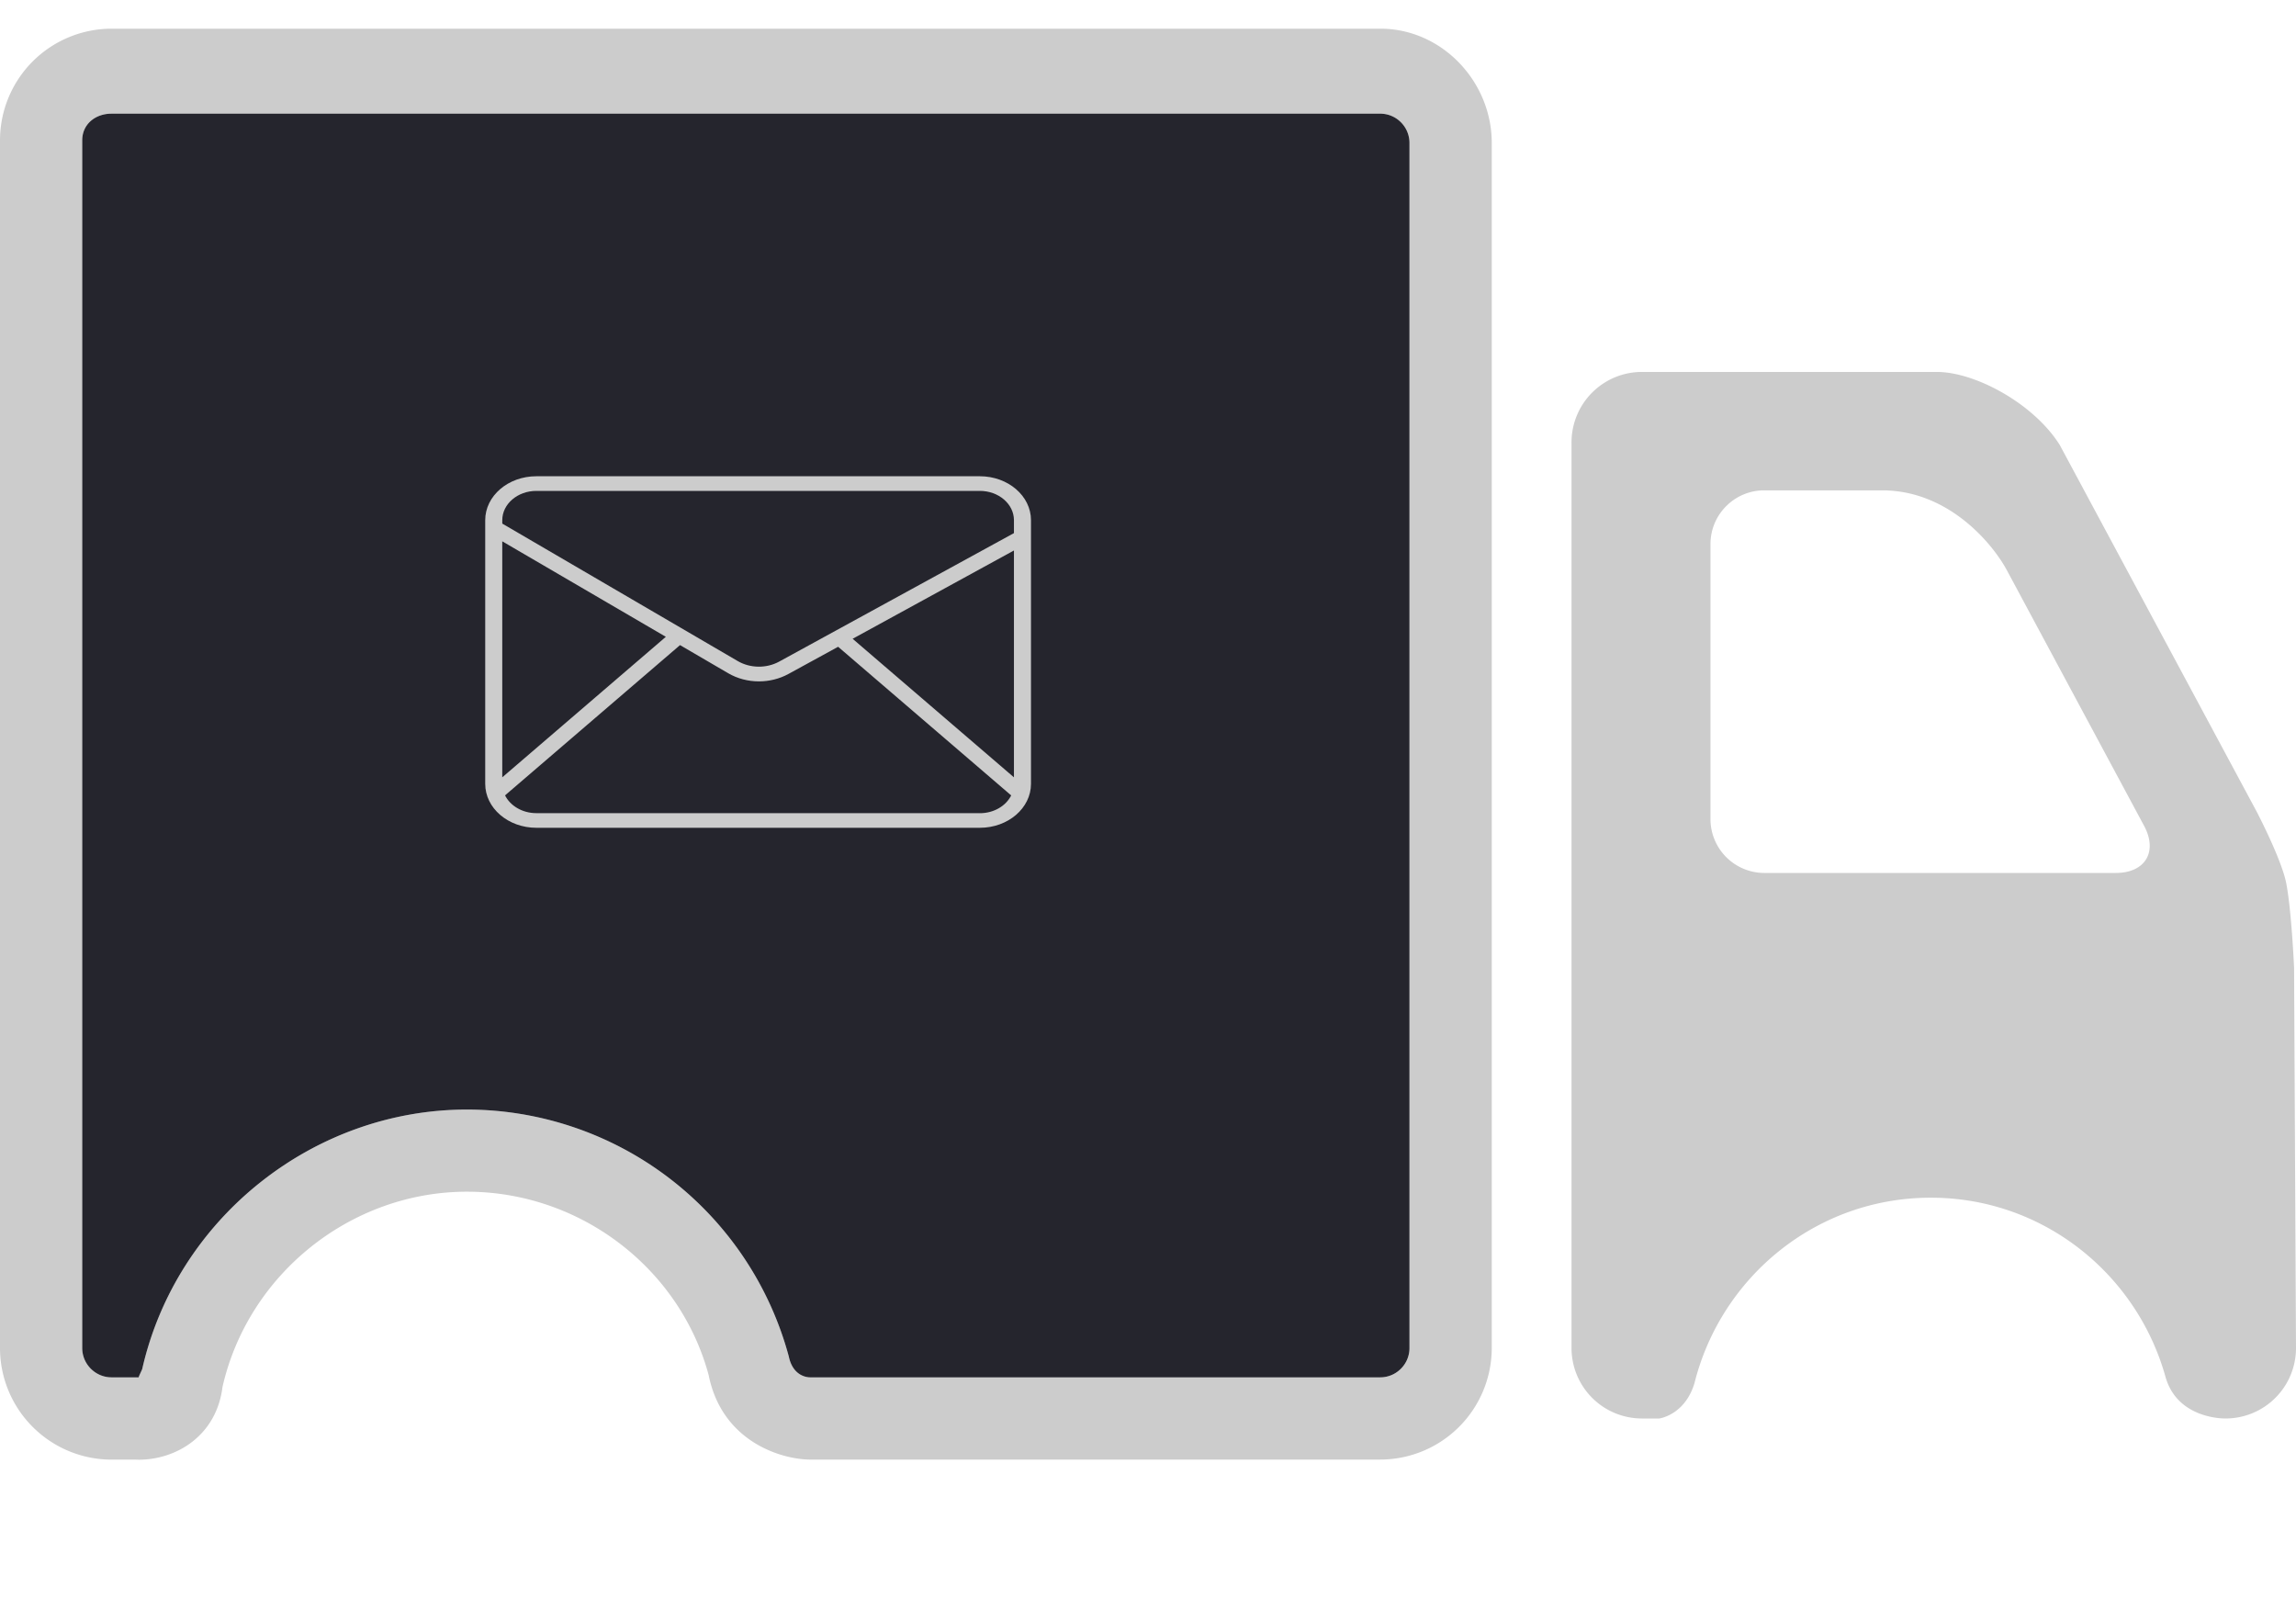   <svg width="85" height="60"
            xmlns="http://www.w3.org/2000/svg" class="truck">
            <path id="svg_1" d="m5.138,54.039a3.77,3.77 0 0 1
                -0.149,-0.005l-0.859,0.002a4.134,4.134 0 0 1
                -4.13,-4.13l0,-44.711a4.135,4.135 0 0 1
                4.13,-4.133l46.973,0c2.272,0 4.123,1.95
                4.123,4.229l0,44.612a4.133,4.133 0 0 1
                -4.127,4.131l-21.137,0c-1.091,-0.019 -3.239,-0.691
                -3.727,-3.128c-1.067,-3.957 -4.755,-6.789 -8.947,-6.789c-4.291,0
                -8.098,3.041 -9.051,7.229c-0.225,1.817 -1.723,2.693
                -3.099,2.693zm-1.011,-49.831c-0.596,0 -1.083,0.389
                -1.083,0.987l0,44.709c0,0.597 0.488,1.086
                1.086,1.086l1.004,0c0.005,-0.047 0.123,-0.271
                0.133,-0.317c1.267,-5.562 6.323,-9.597
                12.022,-9.597a12.356,12.356 0 0 1 11.912,9.137c0.151,0.734
                0.681,0.777 0.785,0.777l21.111,0c0.596,0 1.083,-0.487
                1.083,-1.084l0,-44.613c0,-0.598 -0.485,-1.085
                -1.083,-1.085l-46.97,0zm80.802,31.62s-0.093,-2.093
                -0.288,-3.118c-0.164,-0.873 -1.087,-2.644
                -1.087,-2.644l-7.299,-13.59c-0.951,-1.52 -3.115,-2.707
                -4.558,-2.707l-10.912,0a2.608,2.608 0 0 0
                -2.606,2.609l0,33.526a2.609,2.609 0 0 0
                2.606,2.609l0.643,0s0.949,-0.123 1.304,-1.312c0.986,-3.933
                4.514,-6.862 8.749,-6.862c4.145,0 7.612,2.808
                8.682,6.613c0.442,1.612 2.231,1.561 2.231,1.561a2.608,2.608 0 0
                0
                2.606,-2.609l-0.071,-14.076zm-6.603,-3.511l-13.014,0a1.996,1.996
                0 0 1 -1.989,-1.99l0,-10.184c0,-1.098 0.894,-1.99
                1.989,-1.99l4.365,0c2.483,0 4.117,2.009
                4.63,2.978l5.065,9.434c0.521,0.962 0.053,1.752 -1.046,1.752z"
                fill="#ccc"/>
                <path id="svg_2" d="m4.127,4.208c-0.596,0 -1.083,0.389
                    -1.083,0.987l0,44.709c0,0.597 0.488,1.086
                    1.086,1.086l1.004,0c0.005,-0.047 0.123,-0.271
                    0.133,-0.317c1.267,-5.562 6.323,-9.597
                    12.022,-9.597a12.356,12.356 0 0 1 11.912,9.137c0.151,0.734
                    0.681,0.777 0.785,0.777l21.111,0c0.596,0 1.083,-0.487
                    1.083,-1.084l0,-44.613c0,-0.598 -0.485,-1.085
                    -1.083,-1.085l-46.97,0z" fill="#25252D"/>
                    <path fill="#ccc"
                        d="m36.274,17.631l-16.417,0c-1.046,0
                        -1.894,0.728 -1.894,1.627l0,9.76c0,0.898
                        0.848,1.627 1.894,1.627l16.417,0c1.046,0
                        1.894,-0.728 1.894,-1.627l0,-9.76c0,-0.898
                        -0.848,-1.627
                        -1.894,-1.627zm1.263,11.146l-5.972,-5.129l5.972,-3.269l0,8.398zm-17.68,-10.604l16.417,0c0.696,0
                        1.263,0.486
                        1.263,1.084l0,0.479l-8.692,4.757c-0.47,0.257
                        -1.071,0.249
                        -1.531,-0.019l-8.719,-5.09l0,-0.127c0,-0.598
                        0.566,-1.084
                        1.263,-1.084zm-1.263,1.867l6.056,3.535l-6.056,5.202l0,-8.737zm17.68,10.063l-16.417,0c-0.52,0
                        -0.967,-0.272
                        -1.16,-0.658l6.478,-5.563l1.785,1.042c0.343,0.2
                        0.739,0.301 1.136,0.301c0.377,0
                        0.755,-0.091
                        1.088,-0.272l1.844,-1.009l6.407,5.503c-0.193,0.387
                        -0.64,0.658 -1.16,0.658z" id="svg_4"/>
                    </svg>